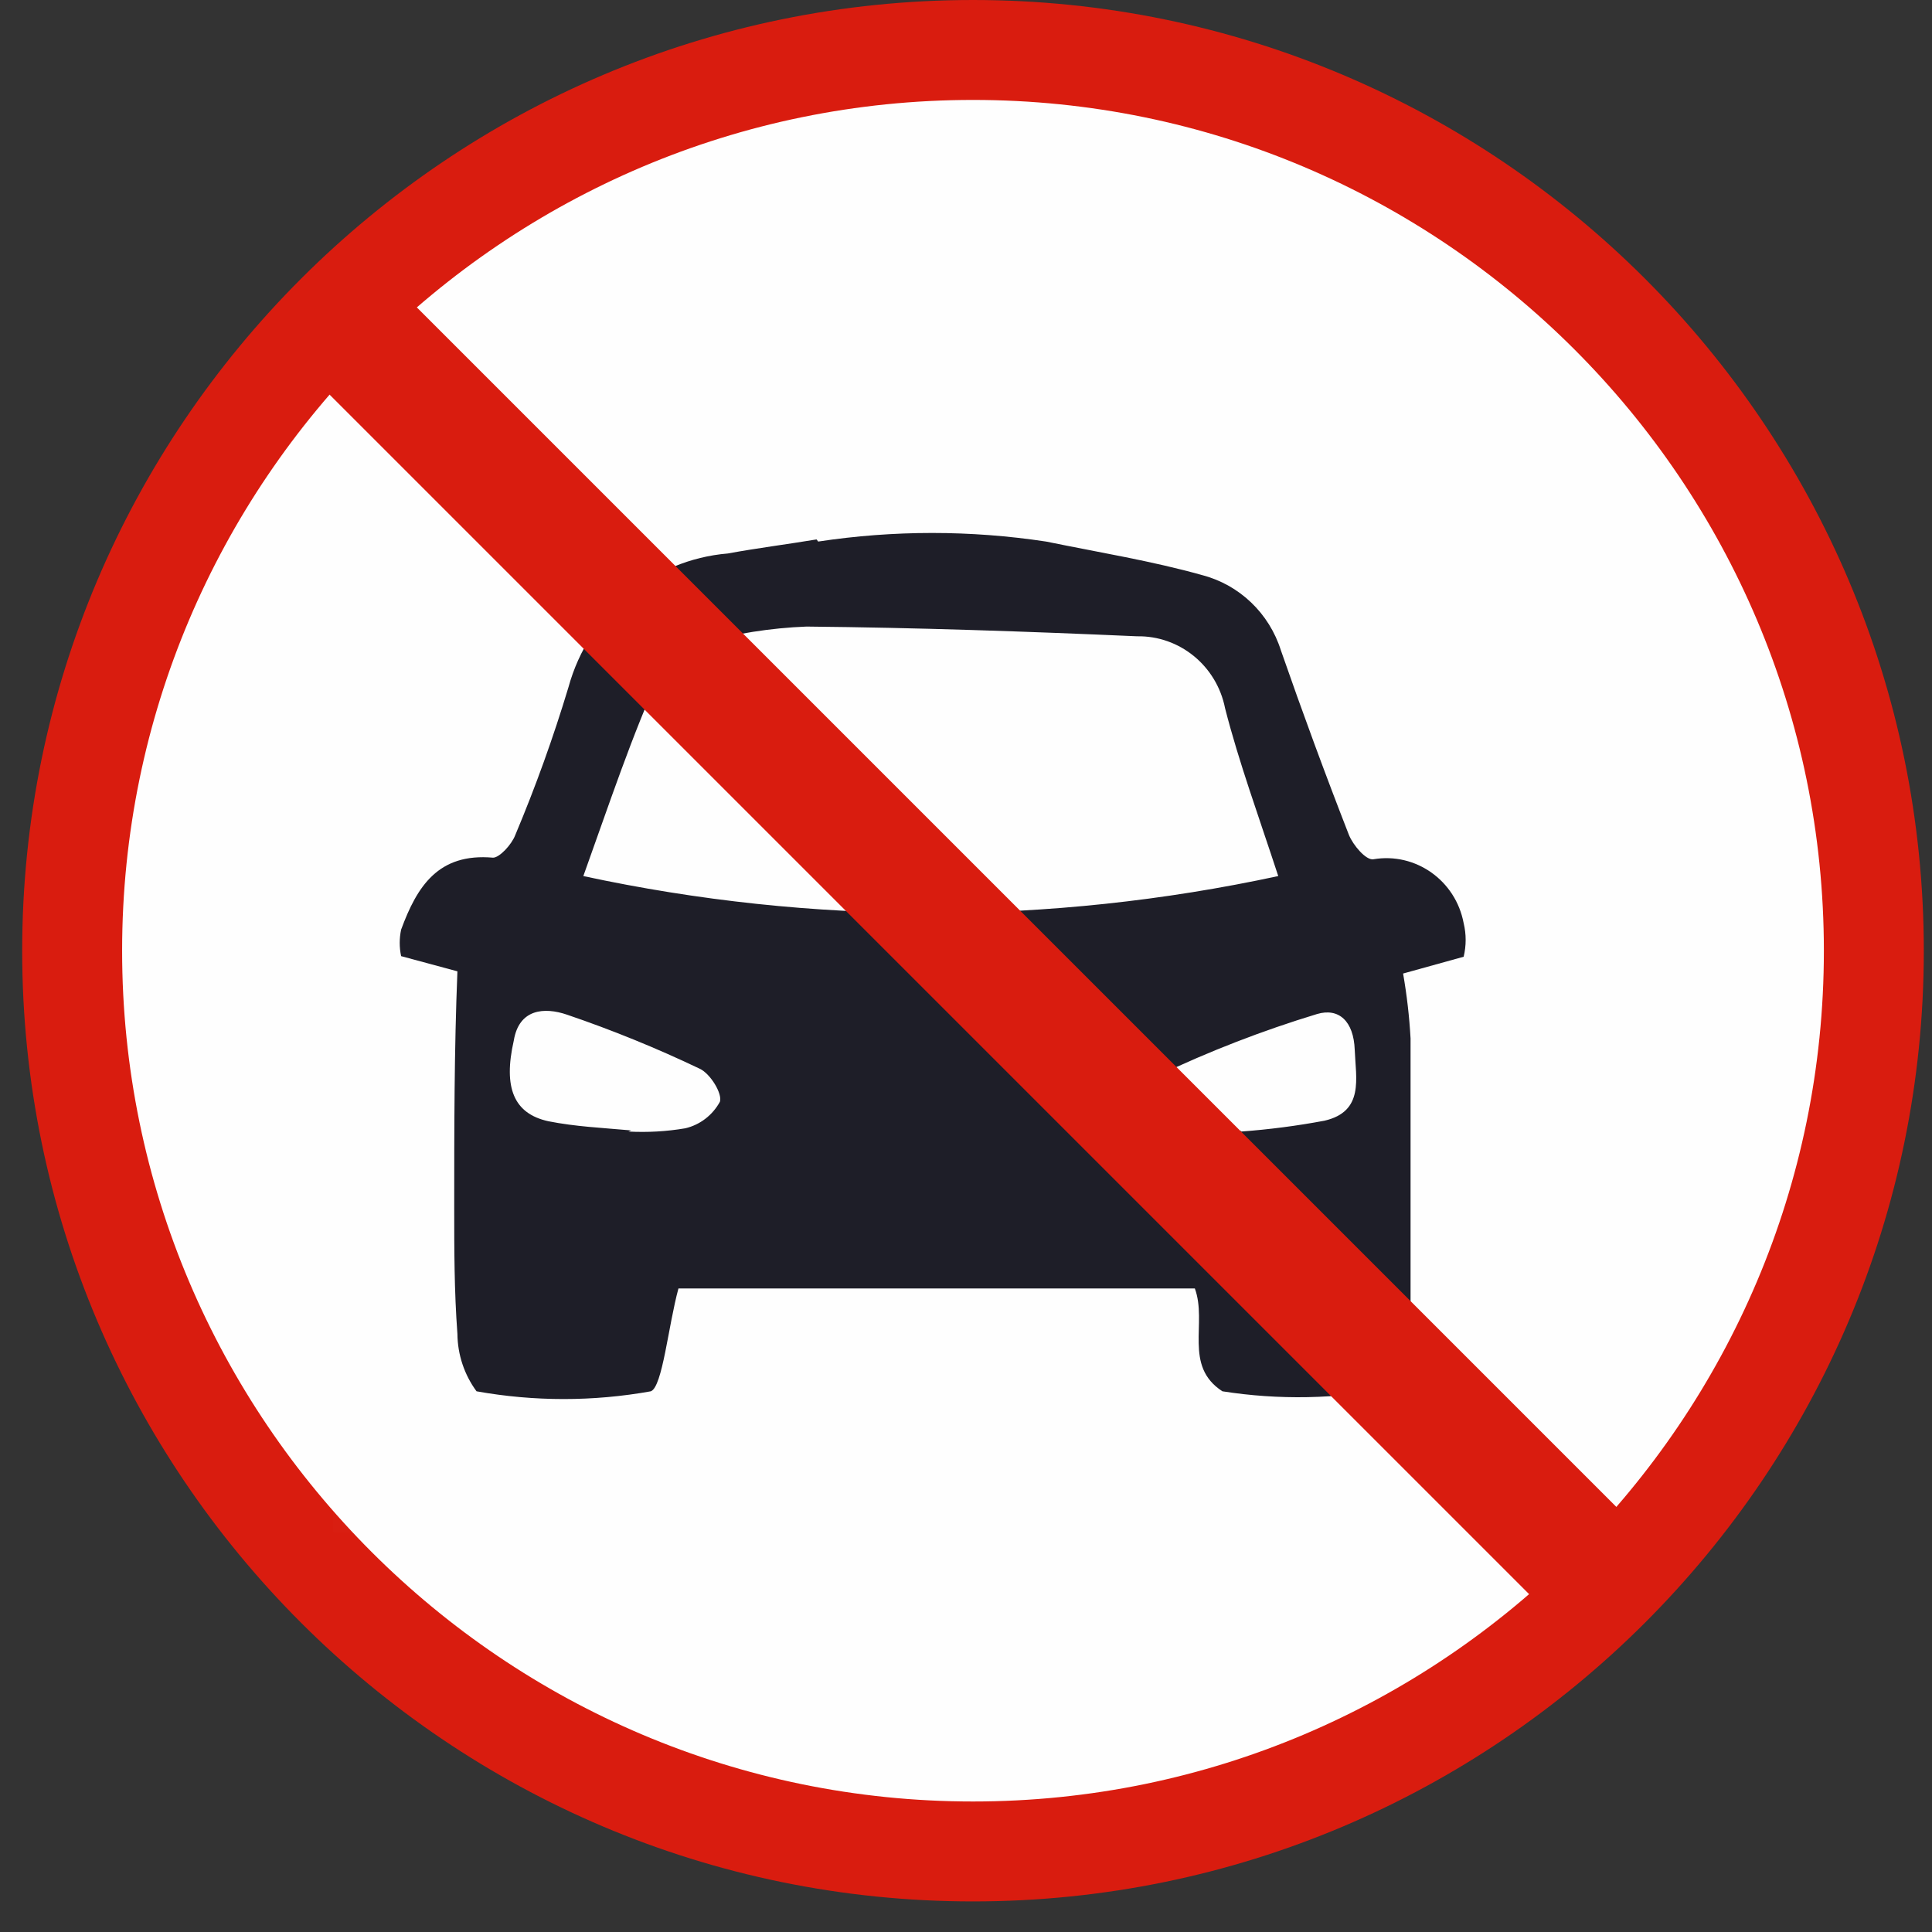 <?xml version="1.0" encoding="UTF-8"?>
<svg width="29px" height="29px" viewBox="0 0 29 29" version="1.1" xmlns="http://www.w3.org/2000/svg" xmlns:xlink="http://www.w3.org/1999/xlink">
    <rect x="0" y="0" width="29" height="29" fill="#333333" stroke="none"/>
    <!-- Generator: Sketch 54.1 (76490) - https://sketchapp.com -->
    <title>1105_06802_0复制 2</title>
    <desc>Created with Sketch.</desc>
    <defs>
        <polygon id="path-1" points="0 28.541 28.544 28.541 28.544 0 0 0"></polygon>
        <polygon id="path-3" points="0 28.541 28.544 28.541 28.544 0 0 0"></polygon>
    </defs>
    <g id="页面" stroke="none" stroke-width="1" fill="none" fill-rule="evenodd">
        <g id="C9_1_icon-汇总说明" transform="translate(-235, -338)">
            <g id="01203" transform="translate(235, 338)">
                <g id="1105_06802_0复制-2">
                    <path d="M1.083,14.271 C1.083,21.725 7.149,27.791 14.605,27.791 C22.061,27.791 28.127,21.727 28.127,14.271 C28.127,6.815 22.064,0.75 14.605,0.75 C7.15,0.75 1.083,6.816 1.083,14.271" id="Fill-1" fill="#FEFEFE" fill-rule="nonzero"></path>
                    <path d="M1.083,14.271 C1.083,21.725 7.149,27.791 14.605,27.791 C22.061,27.791 28.127,21.727 28.127,14.271 C28.127,6.815 22.064,0.75 14.605,0.75 C7.15,0.75 1.083,6.816 1.083,14.271 Z" id="Stroke-3" stroke="#D91C0F" stroke-width="1.5" stroke-linecap="round" stroke-linejoin="round"></path>
                    <g id="Fill-3复制-Clipped" transform="translate(0.333, 0)">
                        <mask id="mask-2" fill="white">
                            <use xlink:href="#path-1"></use>
                        </mask>
                        <g id="path-1"></g>
                    </g>
                    <g id="Fill-13-Clipped" transform="translate(0.333, 0)">
                        <g id="机动车" transform="translate(4.667, 6)" fill-rule="nonzero">
                            <polygon id="路径" fill="#FFFFFF" opacity="0.01" points="0 0 17 0 17 17 0 17"></polygon>
                            <path d="M7.281,2.129 C8.415,1.957 9.568,1.957 10.702,2.129 C11.499,2.292 12.297,2.422 13.046,2.633 C13.605,2.779 14.051,3.205 14.227,3.763 C14.551,4.694 14.891,5.618 15.248,6.533 C15.311,6.687 15.503,6.915 15.614,6.898 C16.248,6.79 16.85,7.216 16.97,7.857 C17.01,8.022 17.01,8.195 16.97,8.361 L16.061,8.613 C16.117,8.935 16.155,9.26 16.173,9.587 L16.173,14.088 C16.162,14.36 16.067,14.622 15.901,14.835 C15.06,15.001 14.197,15.017 13.349,14.884 C12.76,14.502 13.126,13.86 12.935,13.34 L5.184,13.34 C5.032,13.893 4.945,14.819 4.769,14.884 C3.904,15.039 3.019,15.039 2.153,14.884 C1.97,14.636 1.869,14.334 1.866,14.023 C1.818,13.373 1.818,12.755 1.818,12.122 C1.818,10.944 1.818,9.766 1.866,8.58 L1.021,8.352 C0.993,8.221 0.993,8.085 1.021,7.954 C1.26,7.304 1.579,6.801 2.401,6.874 C2.497,6.874 2.68,6.679 2.735,6.533 C3.04,5.808 3.306,5.068 3.533,4.315 C3.838,3.203 4.793,2.402 5.925,2.308 C6.364,2.227 6.819,2.17 7.257,2.097 L7.281,2.129 L7.281,2.129 Z M3.756,7.15 C7.195,7.891 10.748,7.891 14.187,7.15 C13.892,6.248 13.597,5.444 13.389,4.632 C13.263,3.994 12.706,3.539 12.066,3.551 C10.415,3.478 8.756,3.421 7.106,3.405 C6.566,3.426 6.031,3.511 5.511,3.657 C5.271,3.707 5.061,3.853 4.929,4.063 C4.482,5.046 4.147,6.062 3.756,7.15 L3.756,7.15 Z M4.434,10.985 C4.719,11 5.006,10.984 5.287,10.936 C5.508,10.884 5.696,10.739 5.806,10.538 C5.846,10.416 5.662,10.115 5.503,10.042 C4.854,9.732 4.188,9.461 3.509,9.23 C3.174,9.116 2.791,9.14 2.712,9.62 C2.552,10.326 2.712,10.716 3.23,10.83 C3.637,10.911 4.027,10.928 4.474,10.968 L4.434,10.985 L4.434,10.985 Z M13.629,10.985 C14.049,10.954 14.467,10.9 14.881,10.822 C15.479,10.684 15.351,10.188 15.335,9.758 C15.319,9.327 15.096,9.124 14.769,9.221 C13.95,9.47 13.151,9.779 12.377,10.148 C12.026,10.318 12.153,10.79 12.552,10.879 C12.909,10.933 13.268,10.966 13.629,10.976 L13.629,10.985 L13.629,10.985 Z" id="形状" fill="#1E1E28"></path>
                        </g>
                        <mask id="mask-4" fill="white">
                            <use xlink:href="#path-3"></use>
                        </mask>
                        <g id="path-1"></g>
                        <polygon id="Fill-13" fill="#D91C0F" fill-rule="nonzero" mask="url(#mask-4)" transform="translate(14.27, 14.27) rotate(-45) translate(-14.27, -14.27) " points="13.344 27.428 15.196 27.428 15.196 1.111 13.344 1.111"></polygon>
                    </g>
                </g>
            </g>
        </g>
    </g>
</svg>